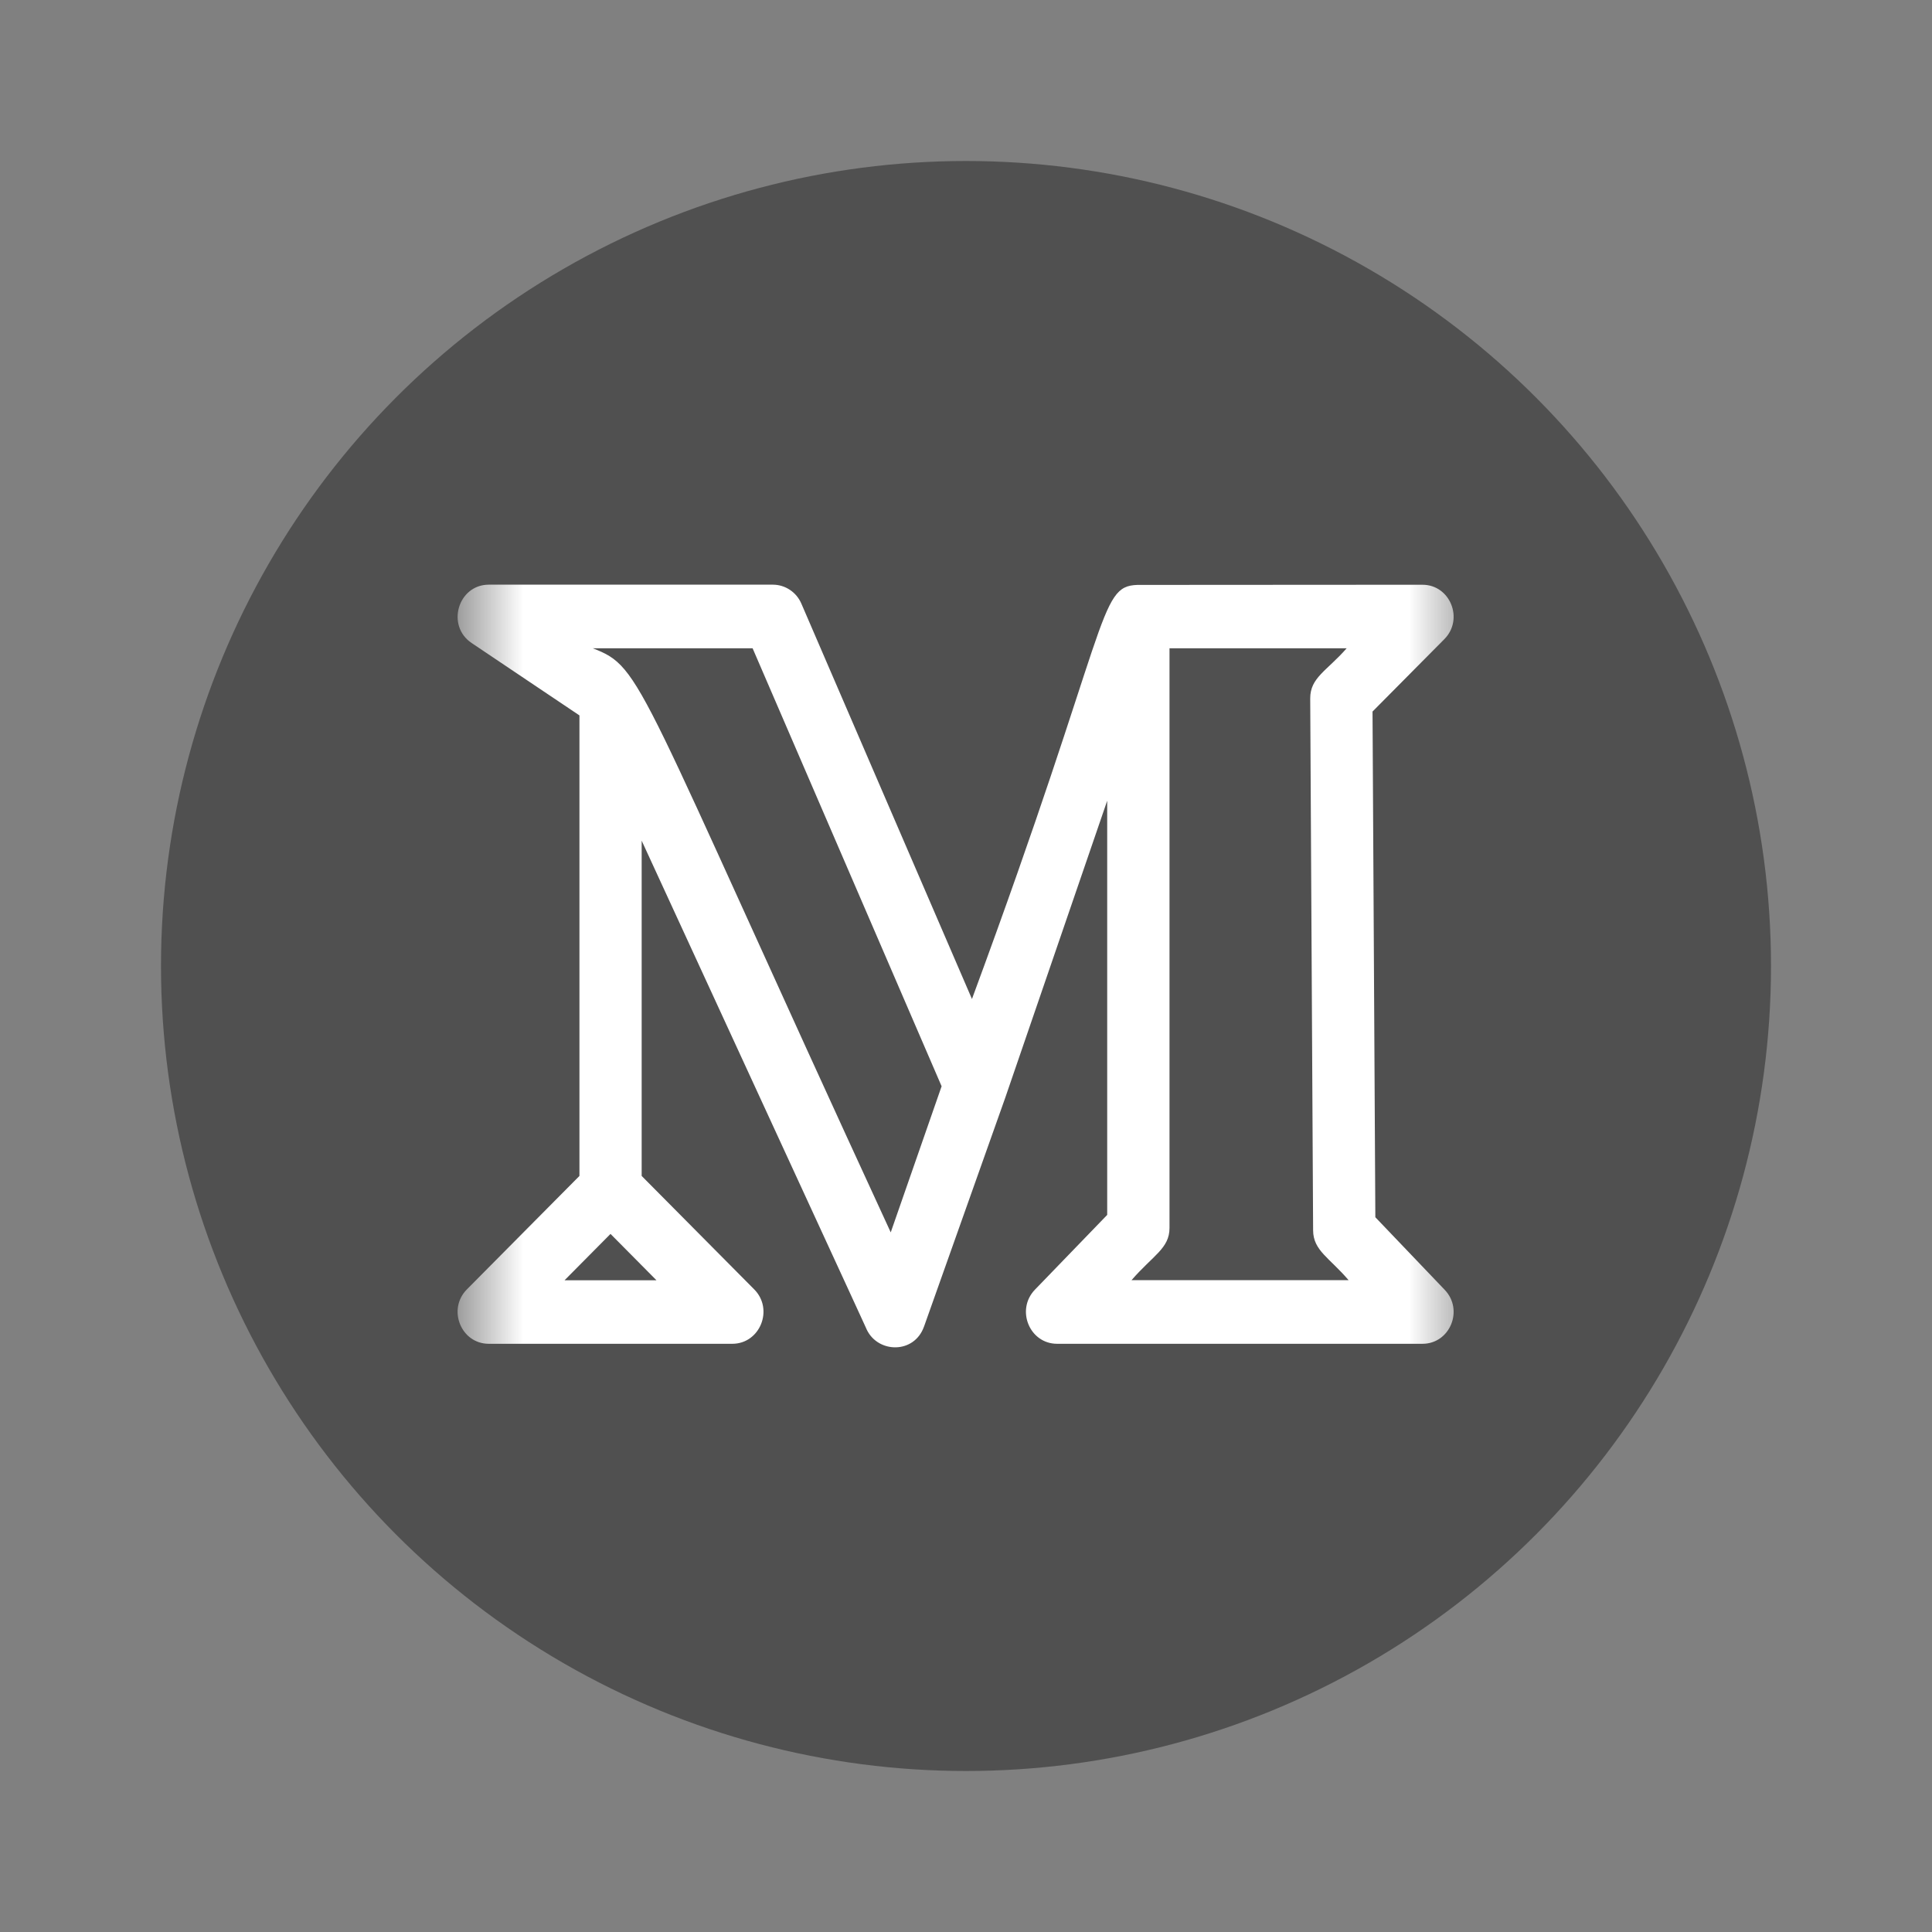 <svg width="24" height="24" viewBox="0 0 24 24" fill="none" xmlns="http://www.w3.org/2000/svg">
  <rect x="0" y="0" width="24" height="24" fill="#808080" stroke="none"/>
  <mask id="mask0" mask-type="alpha" maskUnits="userSpaceOnUse" x="0" y="0" width="24" height="24">
  <rect width="24" height="24" fill="#C4C4C4"/>
  </mask>
  <g mask="url(#mask0)">
  <circle cx="12" cy="12" r="10" fill="#505050"/>
  <mask id="mask1" mask-type="alpha" maskUnits="userSpaceOnUse" x="5" y="5" width="14" height="14">
  <rect x="5.685" y="5.684" width="12.632" height="12.632" fill="#C4C4C4"/>
  </mask>
  <g mask="url(#mask1)">
  <path d="M5.859 7.988L7.198 8.887V14.608L5.8 16.017C5.554 16.265 5.727 16.693 6.071 16.693H9.097C9.441 16.693 9.615 16.265 9.369 16.017L7.971 14.608V10.443C9.404 13.557 10.802 16.588 10.768 16.519C10.91 16.812 11.357 16.82 11.478 16.48L11.478 16.479C11.478 16.479 11.479 16.478 11.479 16.478C11.814 15.534 12.533 13.509 12.487 13.638C12.512 13.565 13.735 10.002 13.754 9.947V15.092L12.856 16.021C12.616 16.271 12.789 16.693 13.132 16.693H17.671C18.012 16.693 18.186 16.273 17.947 16.023L17.085 15.121L17.05 8.839L17.942 7.94C18.188 7.692 18.015 7.264 17.671 7.264C17.309 7.264 18.983 7.263 14.129 7.266C13.635 7.281 13.802 7.734 12.074 12.41L9.955 7.499C9.894 7.356 9.754 7.263 9.601 7.263H6.071C5.689 7.264 5.539 7.774 5.859 7.988ZM7.013 15.904L7.584 15.328L8.155 15.904H7.013ZM14.527 8.053H16.729C16.482 8.335 16.275 8.417 16.276 8.677L16.312 15.285C16.314 15.535 16.514 15.623 16.753 15.903H14.056C14.323 15.594 14.528 15.509 14.528 15.254V8.053H14.527ZM9.349 8.053L11.697 13.494L11.065 15.309C7.881 8.404 7.993 8.296 7.363 8.053H9.349Z" fill="white"/>
  </g>
  </g>
</svg>
